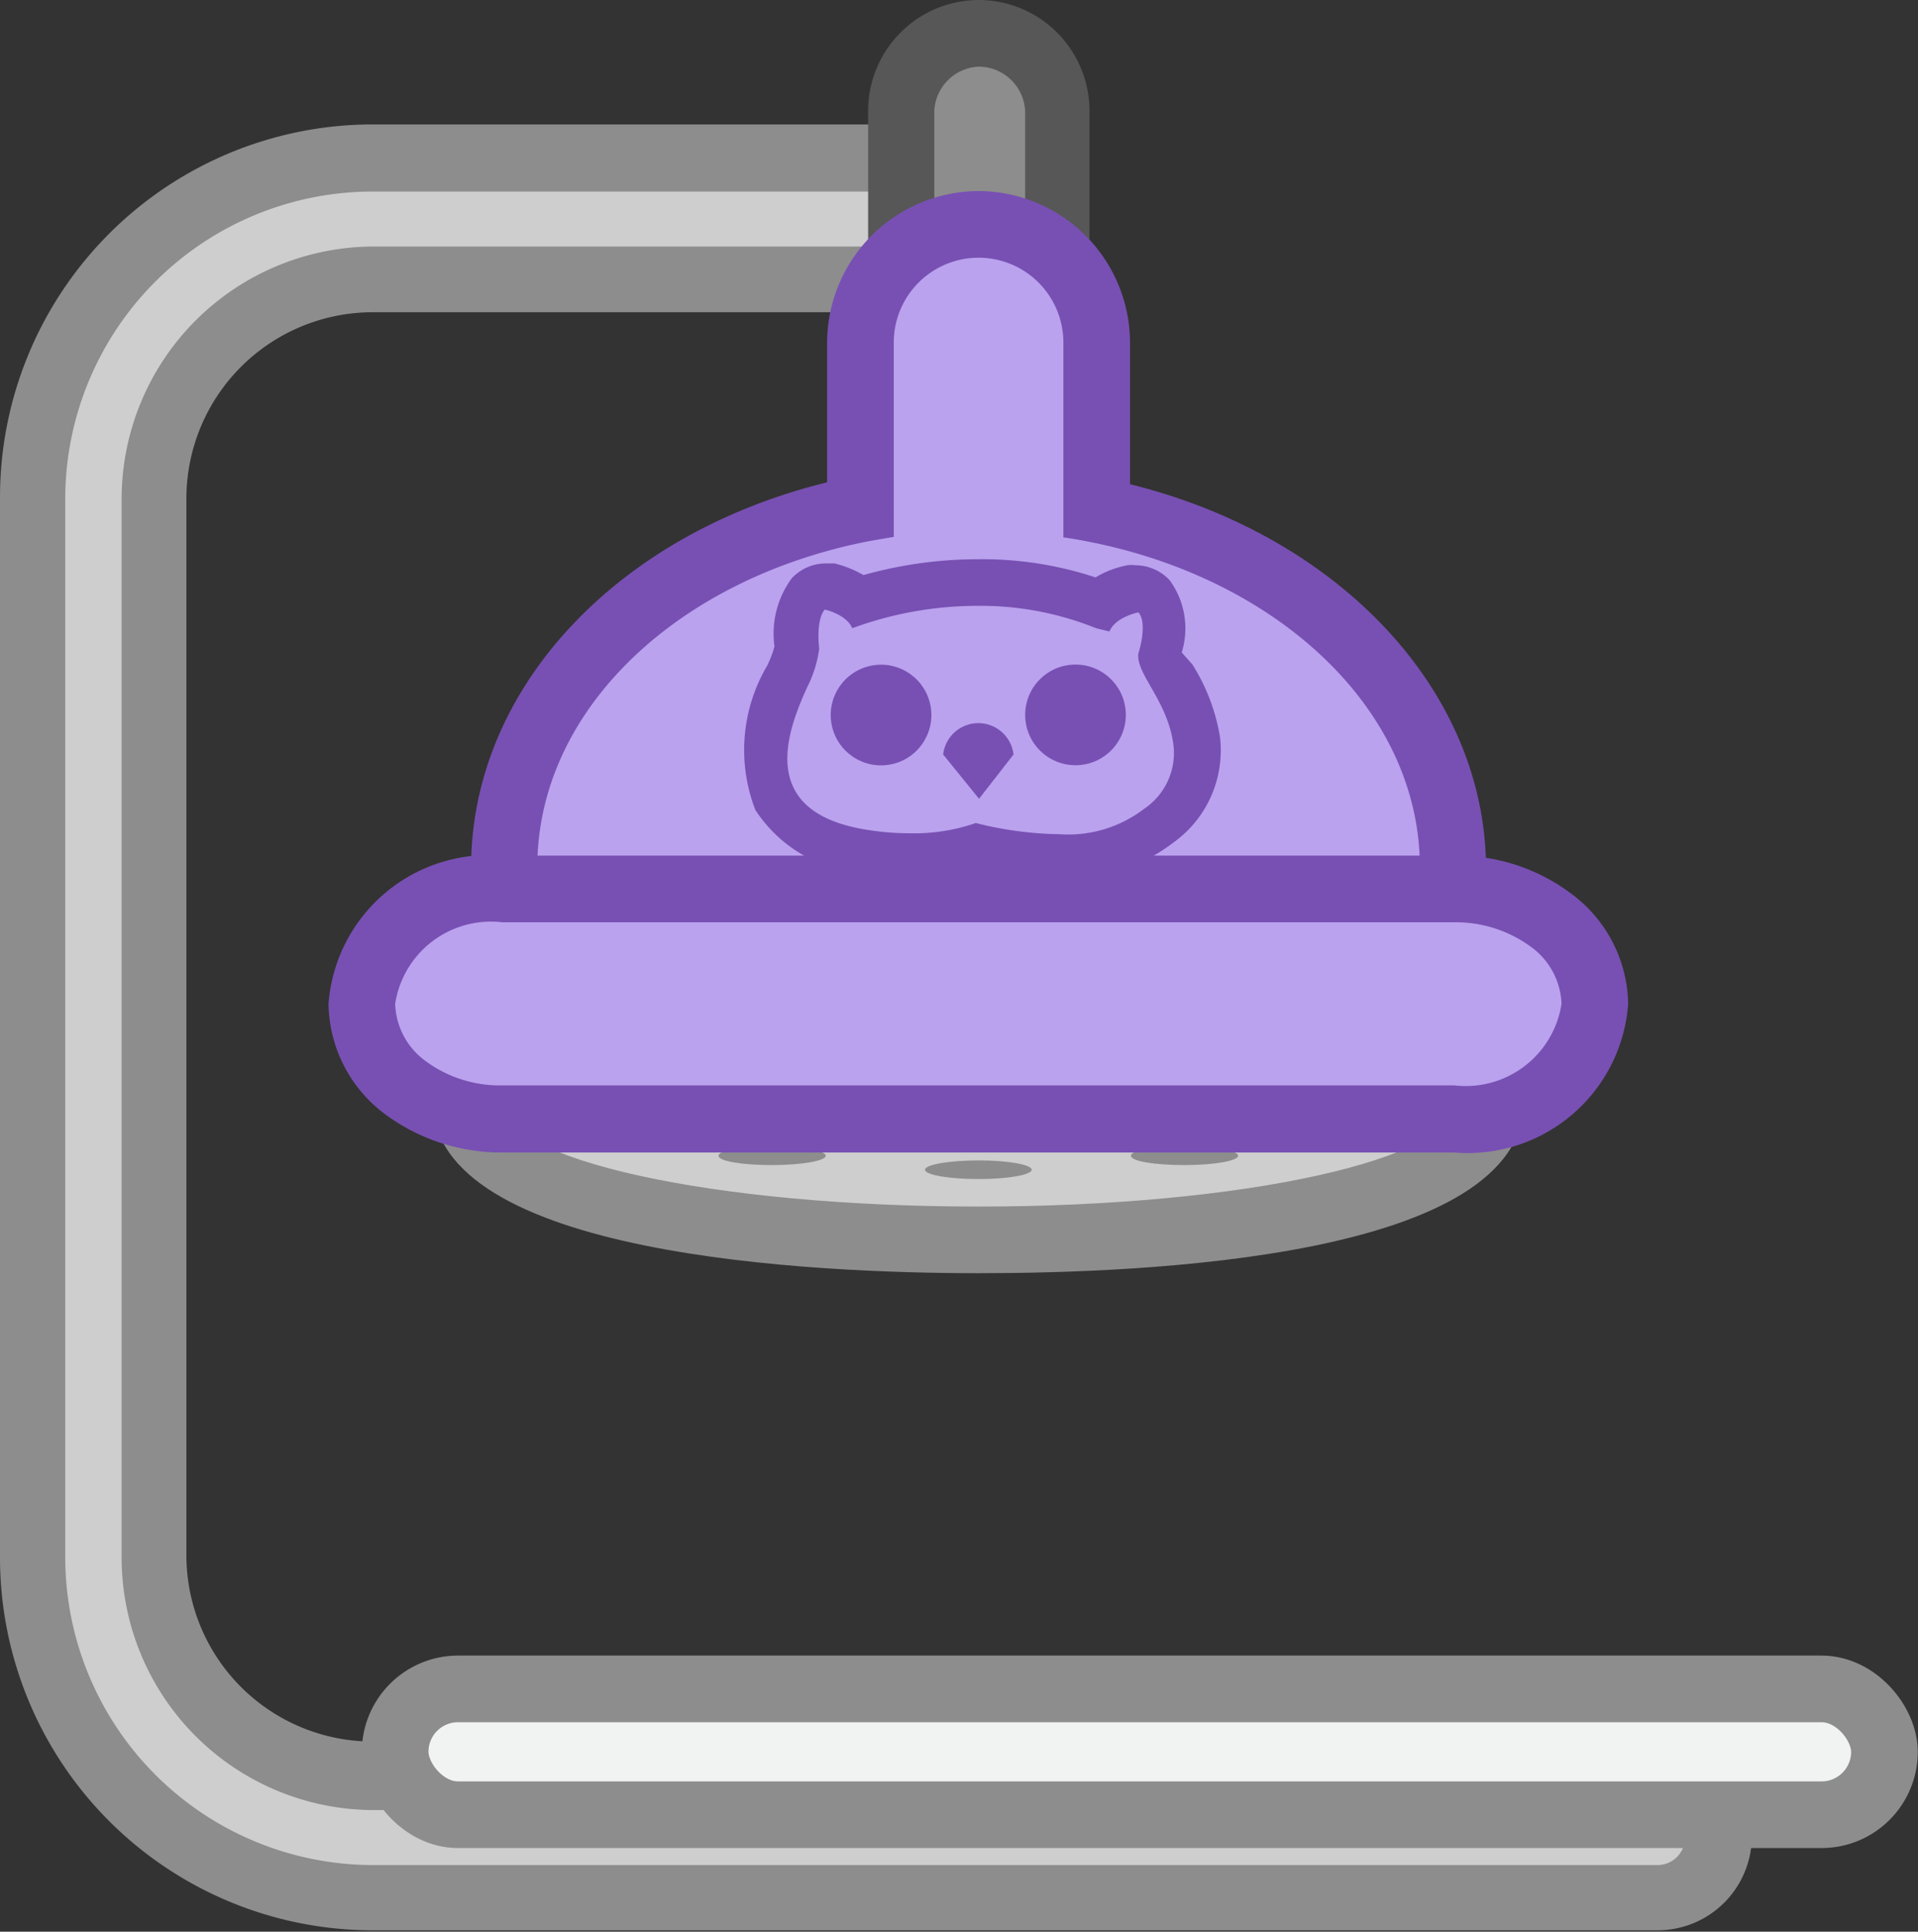 <svg xmlns="http://www.w3.org/2000/svg" width="41.16" height="41.45" viewBox="0 0 41.16 41.45">
  <rect x="0" y="0" width="41.16" height="41.45" fill="#333333" stroke="none"/>
  <g id="Layer_2" data-name="Layer 2">
    <g id="Layer_5" data-name="Layer 5">
      <g id="owl_clean_1" data-name="owl_clean 1">
        <g>
          <path d="M8,40.73A7.32,7.32,0,0,1,.72,33.42V10.7A7.32,7.32,0,0,1,8,3.39H21A1.31,1.31,0,1,1,21,6H8a4.71,4.71,0,0,0-4.7,4.7V33.42A4.71,4.71,0,0,0,8,38.12H35.57a1.31,1.31,0,1,1,0,2.61Z" fill="#cecece"/>
          <path d="M21,4.11a.58.58,0,0,1,.59.59.59.59,0,0,1-.59.59H8A5.42,5.42,0,0,0,2.61,10.7V33.42A5.42,5.42,0,0,0,8,38.84H35.57a.58.58,0,0,1,.59.59.59.59,0,0,1-.59.59H8a6.61,6.61,0,0,1-6.6-6.6V10.7A6.6,6.6,0,0,1,8,4.11H21m0-1.44H8a8,8,0,0,0-8,8V33.42a8,8,0,0,0,8,8H35.57a2,2,0,1,0,0-4.05H8a4,4,0,0,1-4-4V10.7a4,4,0,0,1,4-4H21a2,2,0,1,0,0-4Z" fill="#8d8d8d"/>
        </g>
        <g>
          <g>
            <path d="M21,26.6c-1.13,0-11-.08-11-3s9.87-3,11-3,11,.08,11,3S22.12,26.6,21,26.6Z" fill="#cecece"/>
            <path d="M21,21.34c5.67,0,10.28,1,10.28,2.27S26.67,25.89,21,25.89s-10.29-1-10.29-2.28S15.32,21.34,21,21.34M25.42,25c.63,0,1.15-.09,1.15-.2s-.52-.21-1.15-.21-1.15.09-1.15.21.52.2,1.15.2m-8.85,0c.63,0,1.15-.09,1.15-.2s-.52-.21-1.15-.21-1.15.09-1.15.21.52.2,1.15.2M21,25.3c.63,0,1.14-.09,1.14-.2s-.51-.2-1.14-.2-1.15.09-1.15.2.51.2,1.15.2m0-5.4c-3.53,0-11.72.36-11.72,3.71S17.47,27.32,21,27.32,32.71,27,32.71,23.61,24.52,19.9,21,19.9Z" fill="#8d8d8d"/>
          </g>
          <g>
            <path d="M20.05,10.17a.72.72,0,0,1-.72-.72V2.38a1.67,1.67,0,0,1,3.33,0V9.45a.72.72,0,0,1-.72.72Z" fill="#8d8d8d"/>
            <path d="M21,1.43a1,1,0,0,1,1,1V9.45H20.05V2.38A1,1,0,0,1,21,1.43M21,0a2.38,2.38,0,0,0-2.37,2.38V9.45a1.43,1.43,0,0,0,1.43,1.43h1.89a1.43,1.43,0,0,0,1.43-1.43V2.38A2.38,2.38,0,0,0,21,0Z" fill="#575757"/>
          </g>
          <g>
            <path d="M12.72,22.83a.73.73,0,0,1-.58-.29,6.64,6.64,0,0,1-1.32-3.93c0-3.64,3.14-6.79,7.64-7.68V7.35a2.54,2.54,0,0,1,5.07,0v3.58c4.46.88,7.64,4,7.64,7.68a6.7,6.7,0,0,1-1.32,3.93.73.73,0,0,1-.58.29Z" fill="#baa2ee"/>
            <path d="M21,5.53a1.82,1.82,0,0,1,1.82,1.82v4.18c4.36.65,7.65,3.57,7.65,7.08a5.87,5.87,0,0,1-1.19,3.5H12.72a5.87,5.87,0,0,1-1.19-3.5c0-3.37,3-6.2,7.13-7l.52-.09V7.35A1.82,1.82,0,0,1,21,5.53h0M21,4.1a3.26,3.26,0,0,0-3.25,3.25v3c-4.53,1.11-7.64,4.44-7.64,8.26A7.39,7.39,0,0,0,11.56,23a1.44,1.44,0,0,0,1.16.59H29.27A1.42,1.42,0,0,0,30.42,23a7.33,7.33,0,0,0,1.47-4.35c0-3.82-3.15-7.15-7.64-8.26v-3A3.26,3.26,0,0,0,21,4.1Z" fill="#7850b3"/>
          </g>
          <g>
            <g>
              <path d="M22.69,18.33a8.28,8.28,0,0,1-1.77-.21,4.65,4.65,0,0,1-1.43.2,7,7,0,0,1-.91-.06,2.51,2.51,0,0,1-2-1.12,3,3,0,0,1,.27-2.66,2.27,2.27,0,0,0,.2-.6,1.63,1.63,0,0,1,.24-1.16.52.52,0,0,1,.36-.16h.11a1.63,1.63,0,0,1,.63.31,8.38,8.38,0,0,1,2.56-.4,7.15,7.15,0,0,1,2.63.49,1.77,1.77,0,0,1,.71-.34h.09a.46.46,0,0,1,.36.17,1.5,1.5,0,0,1,.1,1.34h0a1.57,1.57,0,0,1,.23.36,3.59,3.59,0,0,1,.53,1.38,1.93,1.93,0,0,1-.84,1.85,3,3,0,0,1-2.07.61Z" fill="#baa2ee"/>
              <path d="M21,13a6.6,6.6,0,0,1,2.52.48l.29.07c.12-.31.62-.41.62-.41.21.24,0,.88,0,.88-.06.44.62,1,.75,1.95a1.44,1.44,0,0,1-.62,1.38,2.67,2.67,0,0,1-1.82.55,7.68,7.68,0,0,1-1.8-.24,4,4,0,0,1-1.4.22,5.67,5.67,0,0,1-.84-.06c-2.45-.34-1.85-2.05-1.37-3.09a2.56,2.56,0,0,0,.25-.81s-.08-.61.12-.84c0,0,.46.1.59.4A7.8,7.8,0,0,1,21,13m0-1a9.06,9.06,0,0,0-2.47.34,2.38,2.38,0,0,0-.62-.25l-.21,0a1,1,0,0,0-.71.32,2,2,0,0,0-.37,1.46,2.22,2.22,0,0,1-.16.42,3.56,3.56,0,0,0-.25,3.09,3,3,0,0,0,2.36,1.36,5.86,5.86,0,0,0,1,.07,5.25,5.25,0,0,0,1.45-.19,8.61,8.61,0,0,0,1.75.2,3.6,3.6,0,0,0,2.41-.74,2.43,2.43,0,0,0,1-2.27,4.18,4.18,0,0,0-.59-1.55L25.36,14a1.75,1.75,0,0,0-.26-1.55,1,1,0,0,0-.72-.32.65.65,0,0,0-.19,0,2.05,2.05,0,0,0-.68.26A7.72,7.72,0,0,0,21,12Z" fill="#7850b3"/>
            </g>
            <g>
              <circle cx="18.91" cy="15.34" r="1.08" transform="translate(-2.21 3.22) rotate(-9.19)" fill="#7850b3"/>
              <circle cx="23.08" cy="15.34" r="1.08" fill="#7850b3"/>
            </g>
            <path d="M20.24,16.19a.76.76,0,0,1,1.51,0l-.74.95Z" fill="#7850b3"/>
          </g>
          <g>
            <path d="M10.78,24a3.38,3.38,0,0,1-2.06-.66,2.26,2.26,0,0,1-1-1.81,2.79,2.79,0,0,1,3-2.47H31.21a3.42,3.42,0,0,1,2.06.66,2.27,2.27,0,0,1,.95,1.81,2.78,2.78,0,0,1-3,2.47Z" fill="#baa2ee"/>
            <path d="M31.21,19.79a2.72,2.72,0,0,1,1.62.51,1.58,1.58,0,0,1,.68,1.24,2.08,2.08,0,0,1-2.3,1.75H10.78a2.68,2.68,0,0,1-1.63-.51,1.58,1.58,0,0,1-.67-1.24,2.08,2.08,0,0,1,2.3-1.75H31.21m0-1.43H10.78a3.45,3.45,0,0,0-3.73,3.18,3,3,0,0,0,1.23,2.38,4.18,4.18,0,0,0,2.5.81H31.21a3.45,3.45,0,0,0,3.73-3.19,3,3,0,0,0-1.23-2.37,4.07,4.07,0,0,0-2.5-.81Z" fill="#7850b3"/>
          </g>
        </g>
        <rect x="8.48" y="36.24" width="31.96" height="2.7" rx="1.35" fill="#f1f2f2" stroke="#8d8d8d" stroke-linecap="round" stroke-linejoin="round" stroke-width="1.43"/>
      </g>
    </g>
  </g>
</svg>
